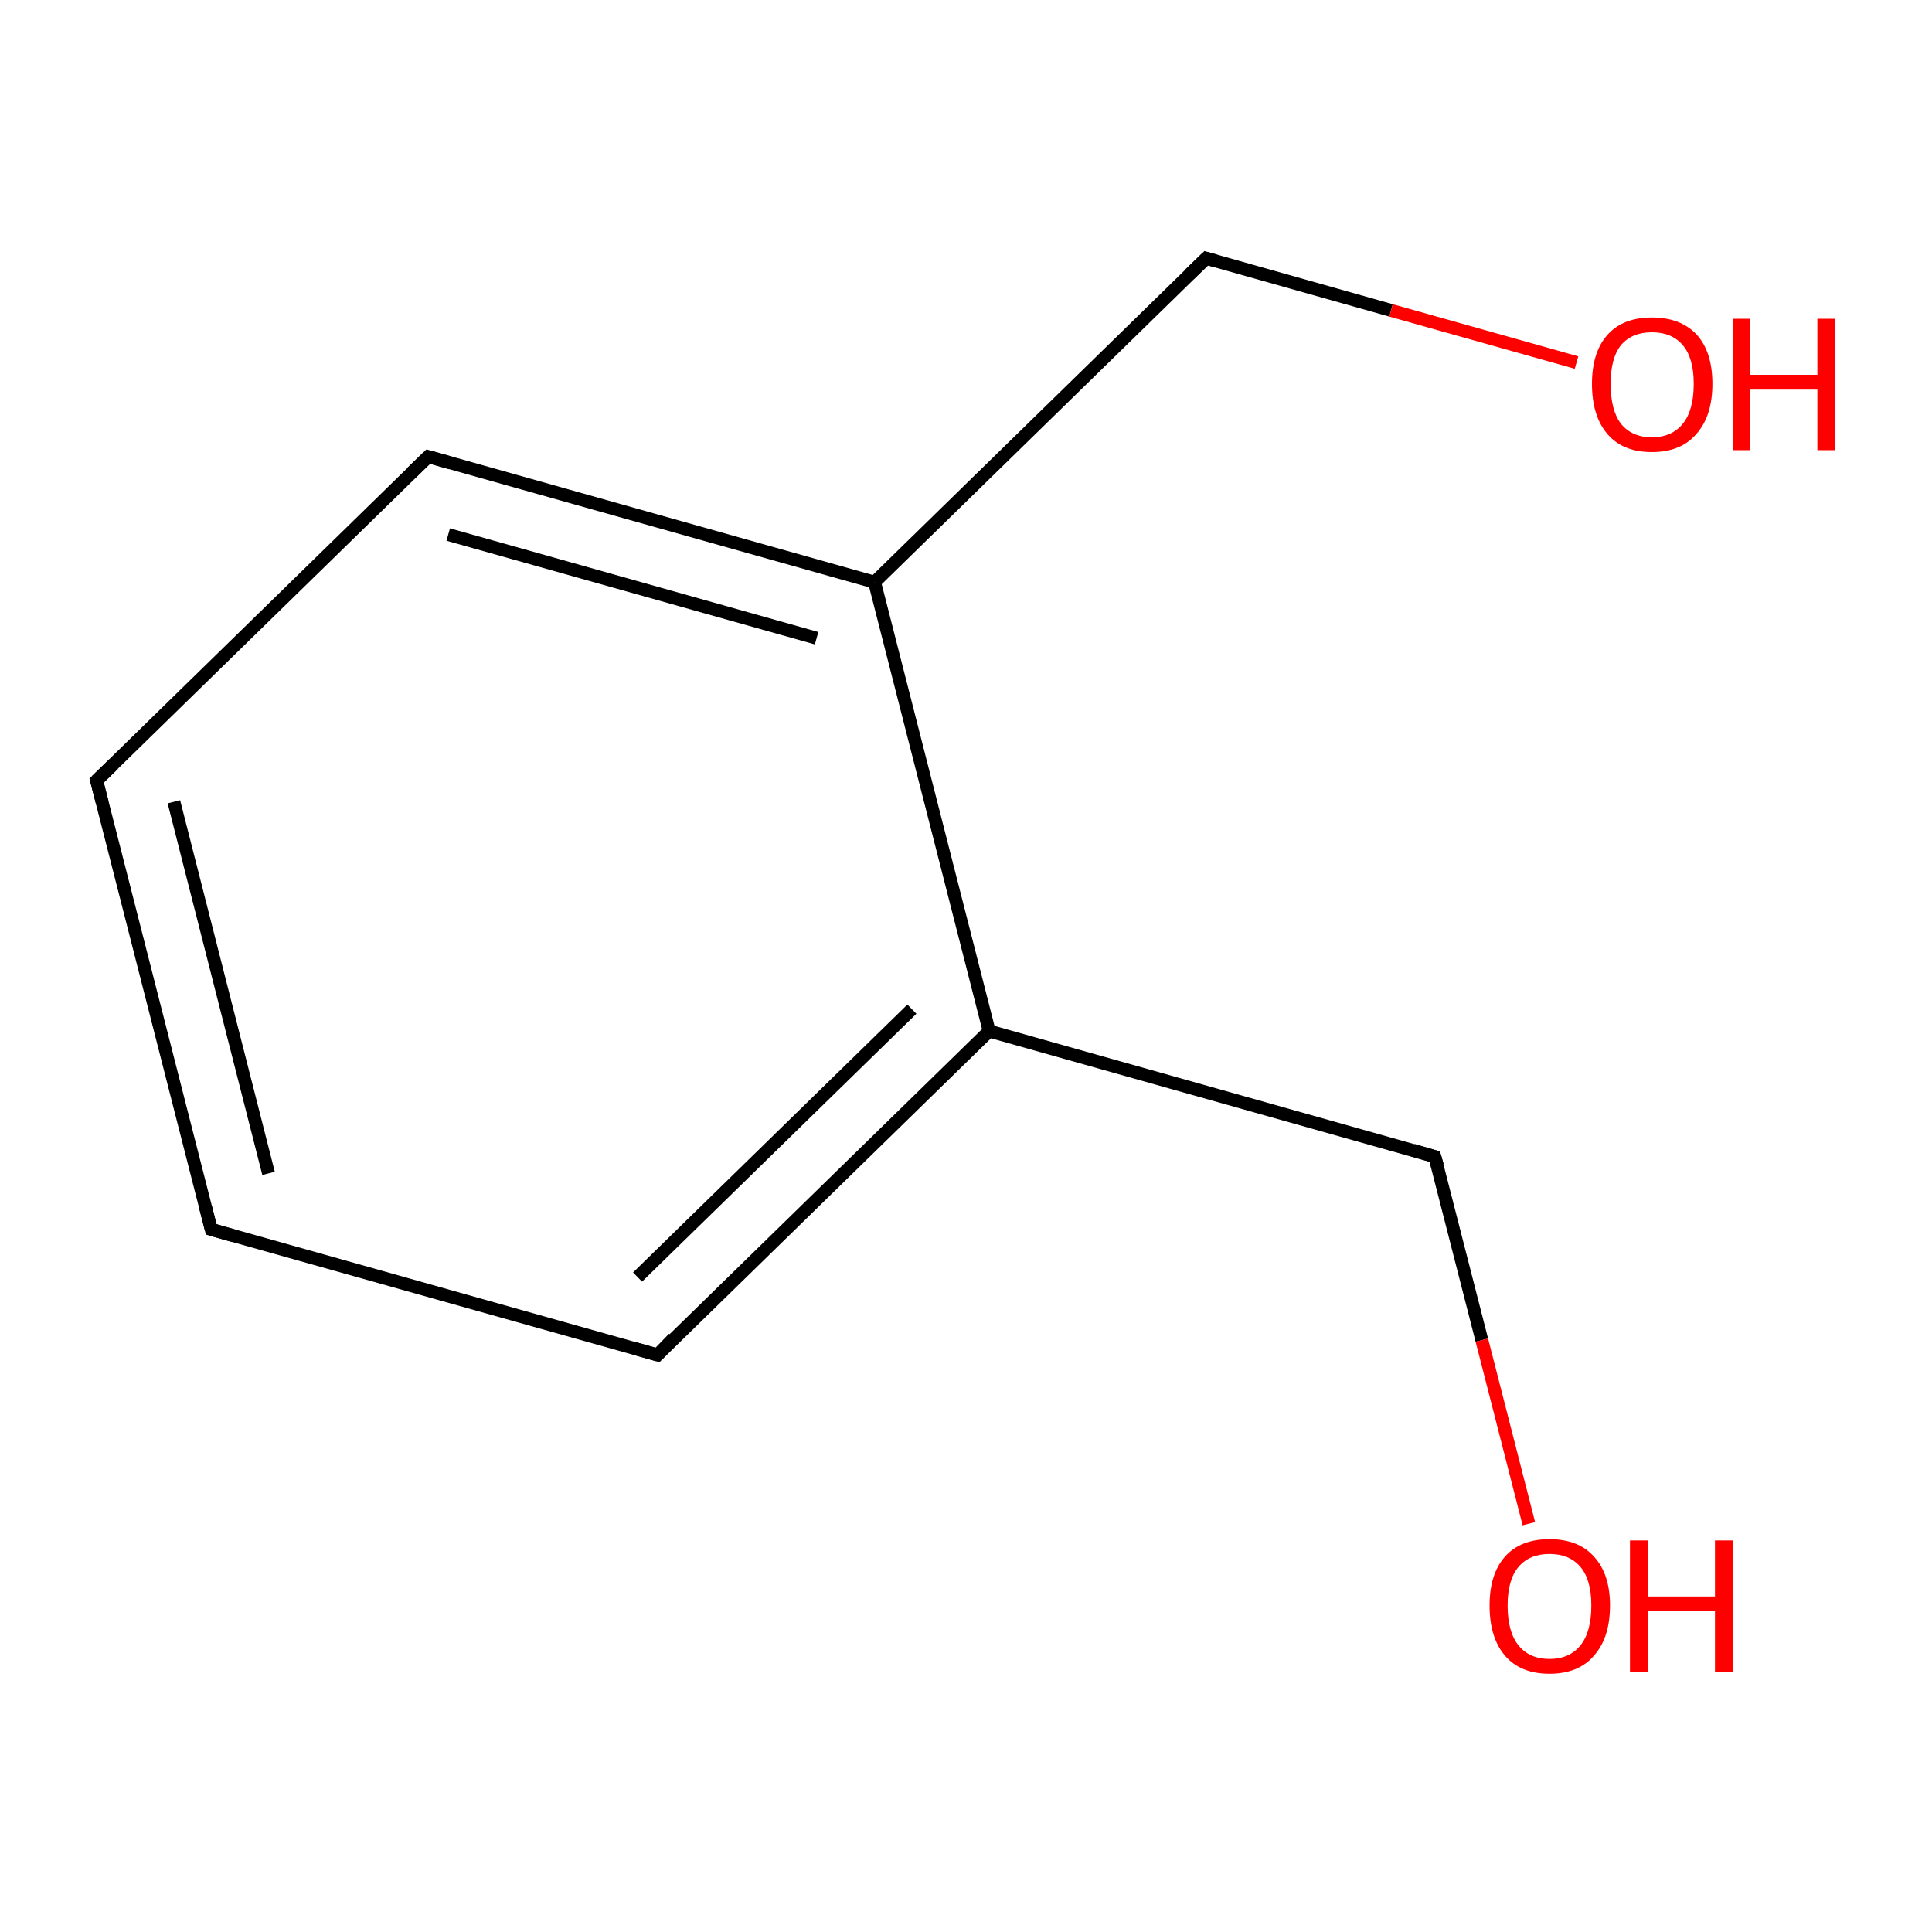 <?xml version='1.0' encoding='iso-8859-1'?>
<svg version='1.1' baseProfile='full'
              xmlns='http://www.w3.org/2000/svg'
                      xmlns:rdkit='http://www.rdkit.org/xml'
                      xmlns:xlink='http://www.w3.org/1999/xlink'
                  xml:space='preserve'
width='300px' height='300px' viewBox='0 0 300 300'>
<!-- END OF HEADER -->
<rect style='opacity:1.0;fill:#FFFFFF;stroke:none' width='300.0' height='300.0' x='0.0' y='0.0'> </rect>
<path class='bond-0 atom-0 atom-1' d='M 32.8,190.9 L 15.0,121.2' style='fill:none;fill-rule:evenodd;stroke:#000000;stroke-width:2.0px;stroke-linecap:butt;stroke-linejoin:miter;stroke-opacity:1' />
<path class='bond-0 atom-0 atom-1' d='M 41.7,182.2 L 27.0,124.5' style='fill:none;fill-rule:evenodd;stroke:#000000;stroke-width:2.0px;stroke-linecap:butt;stroke-linejoin:miter;stroke-opacity:1' />
<path class='bond-1 atom-1 atom-2' d='M 15.0,121.2 L 66.5,70.9' style='fill:none;fill-rule:evenodd;stroke:#000000;stroke-width:2.0px;stroke-linecap:butt;stroke-linejoin:miter;stroke-opacity:1' />
<path class='bond-2 atom-2 atom-3' d='M 66.5,70.9 L 135.8,90.4' style='fill:none;fill-rule:evenodd;stroke:#000000;stroke-width:2.0px;stroke-linecap:butt;stroke-linejoin:miter;stroke-opacity:1' />
<path class='bond-2 atom-2 atom-3' d='M 69.6,83.0 L 126.8,99.1' style='fill:none;fill-rule:evenodd;stroke:#000000;stroke-width:2.0px;stroke-linecap:butt;stroke-linejoin:miter;stroke-opacity:1' />
<path class='bond-3 atom-3 atom-4' d='M 135.8,90.4 L 153.6,160.1' style='fill:none;fill-rule:evenodd;stroke:#000000;stroke-width:2.0px;stroke-linecap:butt;stroke-linejoin:miter;stroke-opacity:1' />
<path class='bond-4 atom-4 atom-5' d='M 153.6,160.1 L 102.1,210.4' style='fill:none;fill-rule:evenodd;stroke:#000000;stroke-width:2.0px;stroke-linecap:butt;stroke-linejoin:miter;stroke-opacity:1' />
<path class='bond-4 atom-4 atom-5' d='M 141.6,156.7 L 99.0,198.3' style='fill:none;fill-rule:evenodd;stroke:#000000;stroke-width:2.0px;stroke-linecap:butt;stroke-linejoin:miter;stroke-opacity:1' />
<path class='bond-5 atom-4 atom-6' d='M 153.6,160.1 L 222.8,179.6' style='fill:none;fill-rule:evenodd;stroke:#000000;stroke-width:2.0px;stroke-linecap:butt;stroke-linejoin:miter;stroke-opacity:1' />
<path class='bond-6 atom-6 atom-7' d='M 222.8,179.6 L 230.1,208.1' style='fill:none;fill-rule:evenodd;stroke:#000000;stroke-width:2.0px;stroke-linecap:butt;stroke-linejoin:miter;stroke-opacity:1' />
<path class='bond-6 atom-6 atom-7' d='M 230.1,208.1 L 237.4,236.6' style='fill:none;fill-rule:evenodd;stroke:#FF0000;stroke-width:2.0px;stroke-linecap:butt;stroke-linejoin:miter;stroke-opacity:1' />
<path class='bond-7 atom-3 atom-8' d='M 135.8,90.4 L 187.3,40.1' style='fill:none;fill-rule:evenodd;stroke:#000000;stroke-width:2.0px;stroke-linecap:butt;stroke-linejoin:miter;stroke-opacity:1' />
<path class='bond-8 atom-8 atom-9' d='M 187.3,40.1 L 216.0,48.2' style='fill:none;fill-rule:evenodd;stroke:#000000;stroke-width:2.0px;stroke-linecap:butt;stroke-linejoin:miter;stroke-opacity:1' />
<path class='bond-8 atom-8 atom-9' d='M 216.0,48.2 L 244.8,56.3' style='fill:none;fill-rule:evenodd;stroke:#FF0000;stroke-width:2.0px;stroke-linecap:butt;stroke-linejoin:miter;stroke-opacity:1' />
<path class='bond-9 atom-5 atom-0' d='M 102.1,210.4 L 32.8,190.9' style='fill:none;fill-rule:evenodd;stroke:#000000;stroke-width:2.0px;stroke-linecap:butt;stroke-linejoin:miter;stroke-opacity:1' />
<path d='M 31.9,187.4 L 32.8,190.9 L 36.3,191.9' style='fill:none;stroke:#000000;stroke-width:2.0px;stroke-linecap:butt;stroke-linejoin:miter;stroke-miterlimit:10;stroke-opacity:1;' />
<path d='M 15.9,124.7 L 15.0,121.2 L 17.6,118.7' style='fill:none;stroke:#000000;stroke-width:2.0px;stroke-linecap:butt;stroke-linejoin:miter;stroke-miterlimit:10;stroke-opacity:1;' />
<path d='M 63.9,73.4 L 66.5,70.9 L 70.0,71.9' style='fill:none;stroke:#000000;stroke-width:2.0px;stroke-linecap:butt;stroke-linejoin:miter;stroke-miterlimit:10;stroke-opacity:1;' />
<path d='M 104.6,207.8 L 102.1,210.4 L 98.6,209.4' style='fill:none;stroke:#000000;stroke-width:2.0px;stroke-linecap:butt;stroke-linejoin:miter;stroke-miterlimit:10;stroke-opacity:1;' />
<path d='M 219.4,178.6 L 222.8,179.6 L 223.2,181.0' style='fill:none;stroke:#000000;stroke-width:2.0px;stroke-linecap:butt;stroke-linejoin:miter;stroke-miterlimit:10;stroke-opacity:1;' />
<path d='M 184.7,42.6 L 187.3,40.1 L 188.7,40.5' style='fill:none;stroke:#000000;stroke-width:2.0px;stroke-linecap:butt;stroke-linejoin:miter;stroke-miterlimit:10;stroke-opacity:1;' />
<path class='atom-7' d='M 231.3 249.3
Q 231.3 244.4, 233.7 241.7
Q 236.1 239.0, 240.6 239.0
Q 245.1 239.0, 247.5 241.7
Q 250.0 244.4, 250.0 249.3
Q 250.0 254.3, 247.5 257.1
Q 245.1 259.9, 240.6 259.9
Q 236.1 259.9, 233.7 257.1
Q 231.3 254.3, 231.3 249.3
M 240.6 257.6
Q 243.7 257.6, 245.4 255.5
Q 247.1 253.4, 247.1 249.3
Q 247.1 245.3, 245.4 243.3
Q 243.7 241.3, 240.6 241.3
Q 237.5 241.3, 235.8 243.3
Q 234.1 245.3, 234.1 249.3
Q 234.1 253.4, 235.8 255.5
Q 237.5 257.6, 240.6 257.6
' fill='#FF0000'/>
<path class='atom-7' d='M 253.1 239.2
L 255.9 239.2
L 255.9 247.9
L 266.3 247.9
L 266.3 239.2
L 269.1 239.2
L 269.1 259.6
L 266.3 259.6
L 266.3 250.2
L 255.9 250.2
L 255.9 259.6
L 253.1 259.6
L 253.1 239.2
' fill='#FF0000'/>
<path class='atom-9' d='M 247.2 59.6
Q 247.2 54.7, 249.6 52.0
Q 252.0 49.3, 256.5 49.3
Q 261.0 49.3, 263.5 52.0
Q 265.9 54.7, 265.9 59.6
Q 265.9 64.6, 263.4 67.4
Q 261.0 70.2, 256.5 70.2
Q 252.0 70.2, 249.6 67.4
Q 247.2 64.6, 247.2 59.6
M 256.5 67.9
Q 259.6 67.9, 261.3 65.8
Q 263.0 63.7, 263.0 59.6
Q 263.0 55.6, 261.3 53.6
Q 259.6 51.6, 256.5 51.6
Q 253.4 51.6, 251.7 53.6
Q 250.1 55.6, 250.1 59.6
Q 250.1 63.7, 251.7 65.8
Q 253.4 67.9, 256.5 67.9
' fill='#FF0000'/>
<path class='atom-9' d='M 269.1 49.5
L 271.8 49.5
L 271.8 58.2
L 282.2 58.2
L 282.2 49.5
L 285.0 49.5
L 285.0 69.9
L 282.2 69.9
L 282.2 60.5
L 271.8 60.5
L 271.8 69.9
L 269.1 69.9
L 269.1 49.5
' fill='#FF0000'/>
</svg>

